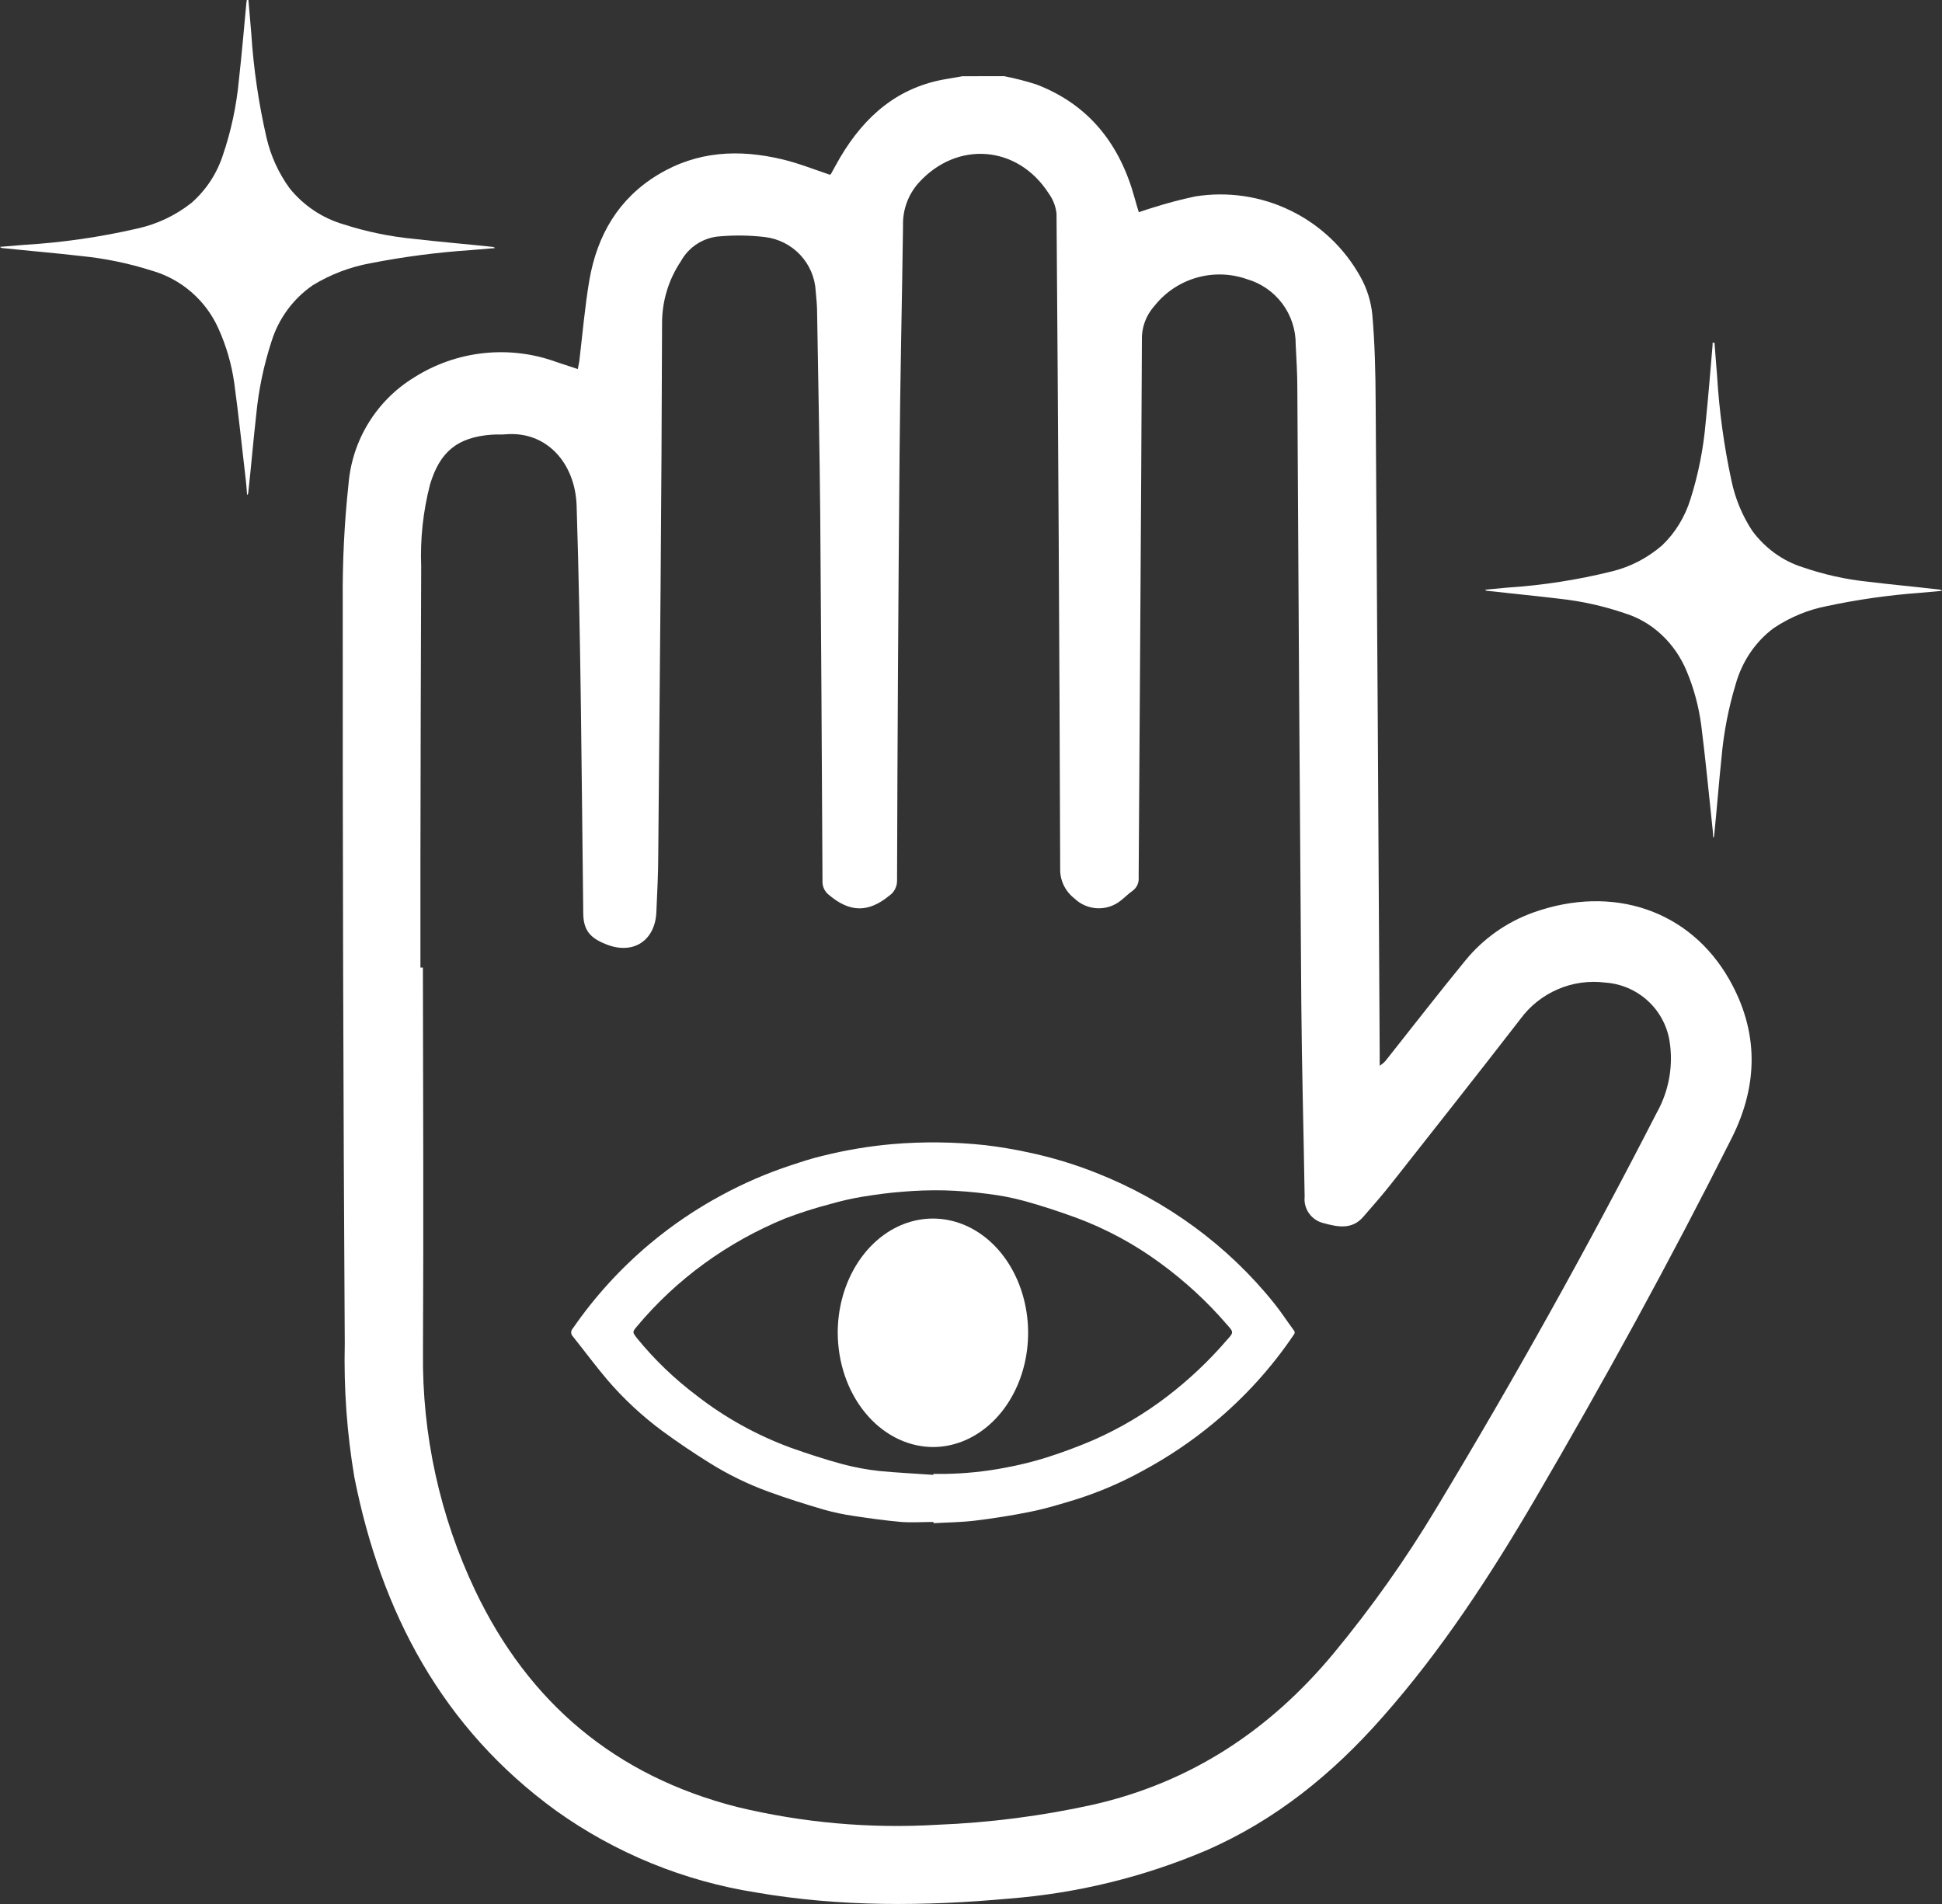 <svg width="51" height="50" viewBox="0 0 51 50" fill="none" xmlns="http://www.w3.org/2000/svg">
<rect x="0" y="0" width="51" height="50" fill="#333333" stroke="none"/>
<path d="M24.512 39.968C24.233 39.968 23.949 39.987 23.672 39.968C23.255 39.932 22.84 39.873 22.427 39.811C22.157 39.773 21.89 39.716 21.629 39.642C21.14 39.499 20.653 39.345 20.177 39.171C19.634 38.973 19.115 38.719 18.63 38.415C18.211 38.154 17.8 37.877 17.403 37.586C16.864 37.188 16.375 36.733 15.945 36.23C15.632 35.861 15.346 35.473 15.043 35.094C15.015 35.066 15 35.029 15 34.99C15 34.952 15.015 34.915 15.043 34.886C15.609 34.063 16.29 33.315 17.066 32.663C17.645 32.178 18.275 31.75 18.948 31.388C19.523 31.076 20.127 30.814 20.753 30.607C21.036 30.514 21.32 30.418 21.609 30.352C22.208 30.202 22.82 30.1 23.436 30.045C24.245 29.977 25.06 29.986 25.867 30.072C26.247 30.117 26.624 30.18 26.998 30.261C27.612 30.39 28.213 30.571 28.794 30.802C30.64 31.532 32.25 32.713 33.46 34.224C33.644 34.451 33.801 34.697 33.975 34.932C33.991 34.948 34 34.97 34 34.992C34 35.015 33.991 35.036 33.975 35.053C33.394 35.915 32.687 36.695 31.874 37.368C31.298 37.847 30.671 38.269 30.005 38.627C29.444 38.936 28.851 39.19 28.235 39.383C27.854 39.499 27.471 39.616 27.082 39.695C26.591 39.796 26.096 39.873 25.597 39.934C25.24 39.977 24.879 39.979 24.518 40L24.512 39.968ZM24.512 38.731V38.706H24.811C25.341 38.698 25.868 38.644 26.387 38.545C26.753 38.478 27.113 38.39 27.467 38.28C27.897 38.144 28.319 37.987 28.732 37.809C29.423 37.503 30.072 37.117 30.665 36.661C31.232 36.225 31.751 35.735 32.213 35.198C32.413 34.981 32.395 34.981 32.213 34.775C31.7 34.179 31.116 33.642 30.473 33.172C29.805 32.679 29.066 32.279 28.279 31.984C27.828 31.82 27.371 31.668 26.91 31.541C26.592 31.454 26.267 31.391 25.939 31.352C25.562 31.302 25.183 31.271 24.803 31.26C24.434 31.252 24.065 31.264 23.698 31.296C23.345 31.322 22.992 31.371 22.642 31.428C22.362 31.475 22.085 31.538 21.812 31.617C21.409 31.721 21.013 31.848 20.625 31.995C19.098 32.621 17.759 33.596 16.727 34.833C16.603 34.981 16.607 34.983 16.727 35.14C17.185 35.703 17.713 36.211 18.301 36.653C19.039 37.227 19.868 37.687 20.757 38.015C21.21 38.176 21.667 38.326 22.13 38.451C22.453 38.536 22.782 38.597 23.115 38.632C23.58 38.676 24.045 38.697 24.512 38.731Z" fill="white"/>
<path d="M22 34.995C22.001 34.398 22.15 33.816 22.428 33.322C22.706 32.828 23.1 32.444 23.56 32.22C24.021 31.996 24.526 31.942 25.013 32.064C25.499 32.186 25.944 32.479 26.291 32.906C26.637 33.333 26.87 33.875 26.959 34.461C27.049 35.048 26.99 35.653 26.792 36.199C26.593 36.746 26.263 37.209 25.844 37.529C25.425 37.85 24.936 38.014 24.44 37.999C23.788 37.977 23.168 37.651 22.713 37.09C22.257 36.529 22.002 35.778 22 34.995Z" fill="white"/>
<path d="M45.025 9C45.048 9.293 45.069 9.585 45.094 9.878C45.15 10.799 45.275 11.714 45.469 12.613C45.568 13.092 45.756 13.545 46.02 13.944C46.358 14.398 46.816 14.729 47.332 14.893C47.891 15.086 48.467 15.215 49.051 15.276C49.679 15.353 50.31 15.409 50.938 15.484C50.95 15.485 50.962 15.488 50.972 15.493C50.983 15.499 50.992 15.506 51 15.516L50.424 15.568C49.604 15.628 48.789 15.744 47.983 15.915C47.486 16.011 47.01 16.207 46.581 16.494C46.103 16.848 45.751 17.367 45.582 17.967C45.392 18.595 45.267 19.243 45.209 19.9C45.138 20.579 45.086 21.259 45.017 21.938C45.017 21.95 45.015 21.961 45.01 21.972C45.005 21.983 44.999 21.992 44.99 22C44.99 21.875 44.973 21.748 44.96 21.625C44.869 20.77 44.787 19.913 44.679 19.06C44.615 18.564 44.486 18.081 44.295 17.626C44.143 17.259 43.918 16.934 43.638 16.671C43.357 16.408 43.027 16.215 42.67 16.105C42.114 15.915 41.541 15.787 40.961 15.724C40.329 15.647 39.695 15.588 39.063 15.516C39.04 15.515 39.017 15.505 39 15.486L39.576 15.432C40.505 15.372 41.429 15.229 42.336 15.004C42.813 14.887 43.26 14.656 43.644 14.327C43.99 14 44.249 13.578 44.395 13.106C44.601 12.457 44.734 11.783 44.793 11.1C44.864 10.421 44.916 9.743 44.975 9.065C44.975 9.044 44.975 9.023 44.975 9.002L45.025 9Z" fill="white"/>
<path d="M26.369 2C26.656 2.056 26.94 2.129 27.218 2.218C28.609 2.752 29.415 3.798 29.799 5.206C29.829 5.322 29.866 5.436 29.907 5.572C30.049 5.525 30.162 5.485 30.278 5.452C30.642 5.336 31.012 5.238 31.386 5.159C32.239 5.022 33.115 5.151 33.892 5.53C34.67 5.908 35.311 6.517 35.729 7.273C35.899 7.577 36.004 7.914 36.039 8.261C36.106 9.024 36.123 9.794 36.127 10.56C36.167 16.275 36.203 21.99 36.233 27.705V27.986C36.314 27.937 36.383 27.872 36.437 27.794C37.118 26.937 37.787 26.071 38.477 25.23C38.949 24.649 39.572 24.21 40.278 23.959C42.355 23.224 44.374 23.898 45.413 25.721C46.188 27.085 46.182 28.483 45.478 29.886C43.858 33.11 42.124 36.271 40.304 39.383C39.127 41.393 37.856 43.34 36.314 45.085C35.005 46.576 33.495 47.806 31.659 48.601C30.025 49.294 28.289 49.718 26.518 49.857C24.289 50.061 22.061 50.079 19.846 49.696C17.958 49.397 16.166 48.665 14.611 47.556C11.608 45.379 10.009 42.334 9.307 38.798C9.111 37.639 9.027 36.464 9.054 35.289C9.015 28.792 8.997 22.294 9.001 15.794C8.992 14.766 9.042 13.739 9.152 12.717C9.198 12.148 9.377 11.597 9.676 11.11C9.975 10.623 10.384 10.213 10.872 9.914C11.422 9.564 12.046 9.345 12.696 9.274C13.345 9.204 14.002 9.283 14.615 9.507L15.174 9.692C15.192 9.591 15.205 9.538 15.213 9.489C15.298 8.776 15.358 8.063 15.478 7.354C15.682 6.183 16.237 5.22 17.275 4.591C18.314 3.961 19.409 3.916 20.539 4.183C20.961 4.283 21.369 4.446 21.8 4.591C21.811 4.581 21.82 4.57 21.828 4.558C21.908 4.415 21.983 4.271 22.067 4.13C22.712 3.041 23.595 2.271 24.89 2.069C25.019 2.049 25.147 2.024 25.274 2.002L26.369 2ZM11.108 35.519C11.083 37.681 11.552 39.819 12.481 41.772C13.887 44.719 16.163 46.637 19.356 47.452C21.074 47.867 22.844 48.025 24.609 47.92C25.989 47.866 27.362 47.689 28.711 47.391C31.28 46.804 33.346 45.436 35.019 43.423C36.014 42.222 36.916 40.948 37.718 39.611C39.767 36.216 41.697 32.754 43.507 29.224C43.834 28.643 43.952 27.967 43.84 27.309C43.768 26.908 43.564 26.542 43.26 26.27C42.956 25.997 42.57 25.833 42.163 25.804C41.739 25.749 41.308 25.808 40.915 25.977C40.522 26.145 40.181 26.415 39.929 26.759C38.809 28.206 37.675 29.641 36.543 31.077C36.306 31.379 36.051 31.668 35.8 31.957C35.5 32.301 35.125 32.22 34.758 32.12C34.605 32.084 34.47 31.994 34.379 31.866C34.287 31.738 34.246 31.582 34.262 31.425C34.236 29.719 34.187 28.014 34.174 26.309C34.133 20.929 34.099 15.549 34.07 10.171C34.07 9.796 34.044 9.42 34.027 9.045C34.03 8.658 33.906 8.282 33.675 7.972C33.443 7.662 33.116 7.437 32.744 7.33C32.316 7.18 31.853 7.168 31.418 7.294C30.982 7.421 30.598 7.679 30.317 8.035C30.095 8.281 29.977 8.604 29.988 8.935C29.968 13.637 29.931 18.338 29.903 23.041C29.909 23.109 29.898 23.177 29.87 23.239C29.841 23.302 29.797 23.355 29.741 23.395C29.635 23.47 29.537 23.568 29.439 23.645C29.265 23.788 29.043 23.862 28.817 23.852C28.592 23.842 28.377 23.75 28.215 23.593C28.095 23.5 27.998 23.38 27.933 23.243C27.868 23.105 27.837 22.954 27.842 22.802C27.823 17.071 27.791 11.341 27.746 5.611C27.726 5.42 27.655 5.237 27.542 5.081C26.726 3.809 25.131 3.686 24.123 4.804C23.849 5.112 23.703 5.513 23.715 5.925C23.689 7.925 23.64 9.923 23.624 11.923C23.591 15.654 23.569 19.384 23.558 23.114C23.561 23.193 23.544 23.272 23.508 23.343C23.473 23.415 23.42 23.476 23.354 23.521C22.805 23.971 22.318 23.965 21.771 23.503C21.714 23.46 21.669 23.403 21.639 23.338C21.609 23.273 21.596 23.202 21.6 23.13C21.584 19.931 21.564 16.732 21.541 13.531C21.524 11.768 21.488 10.004 21.459 8.236C21.459 8.033 21.441 7.845 21.422 7.65C21.404 7.292 21.259 6.952 21.013 6.691C20.767 6.43 20.437 6.265 20.08 6.224C19.692 6.179 19.3 6.173 18.911 6.206C18.698 6.219 18.491 6.287 18.31 6.402C18.13 6.517 17.982 6.676 17.879 6.864C17.562 7.337 17.391 7.893 17.387 8.462C17.375 13.116 17.328 17.768 17.287 22.422C17.287 22.927 17.259 23.44 17.238 23.939C17.21 24.705 16.626 25.087 15.908 24.794C15.5 24.631 15.321 24.432 15.317 23.98C15.274 20.413 15.256 16.851 15.143 13.281C15.107 12.169 14.362 11.316 13.281 11.405C13.161 11.418 13.036 11.405 12.914 11.415C12.016 11.481 11.553 11.859 11.294 12.721C11.111 13.425 11.033 14.153 11.061 14.88C11.049 17.474 11.047 20.071 11.041 22.666C11.041 23.58 11.041 24.499 11.041 25.409H11.106C11.112 28.776 11.125 32.148 11.108 35.519Z" fill="white"/>
<path d="M6.524 0C6.549 0.291 6.572 0.585 6.599 0.878C6.658 1.799 6.792 2.712 6.998 3.611C7.109 4.092 7.316 4.546 7.606 4.945C7.971 5.398 8.466 5.729 9.024 5.892C9.629 6.087 10.254 6.215 10.886 6.275C11.567 6.354 12.251 6.41 12.933 6.483C12.946 6.484 12.959 6.487 12.97 6.492C12.981 6.498 12.992 6.505 13 6.515L12.376 6.567C11.488 6.626 10.605 6.742 9.732 6.912C9.194 7.01 8.679 7.206 8.213 7.491C7.698 7.847 7.317 8.366 7.131 8.964C6.926 9.593 6.79 10.242 6.728 10.9C6.651 11.579 6.595 12.257 6.52 12.935C6.519 12.948 6.516 12.96 6.511 12.971C6.506 12.982 6.498 12.992 6.489 13C6.478 12.873 6.472 12.748 6.457 12.623C6.357 11.768 6.268 10.912 6.152 10.059C6.082 9.564 5.942 9.081 5.735 8.625C5.571 8.258 5.328 7.932 5.024 7.669C4.72 7.406 4.362 7.213 3.976 7.104C3.374 6.913 2.754 6.785 2.126 6.723C1.442 6.644 0.755 6.587 0.069 6.515C0.056 6.514 0.043 6.512 0.031 6.506C0.019 6.501 0.009 6.493 0 6.483L0.624 6.431C1.631 6.371 2.631 6.227 3.614 6C4.131 5.885 4.615 5.655 5.03 5.326C5.405 4.997 5.685 4.575 5.844 4.102C6.067 3.454 6.211 2.781 6.274 2.098C6.351 1.419 6.407 0.739 6.472 0.06C6.474 0.04 6.478 0.02 6.482 0H6.524Z" fill="white"/>
</svg>
